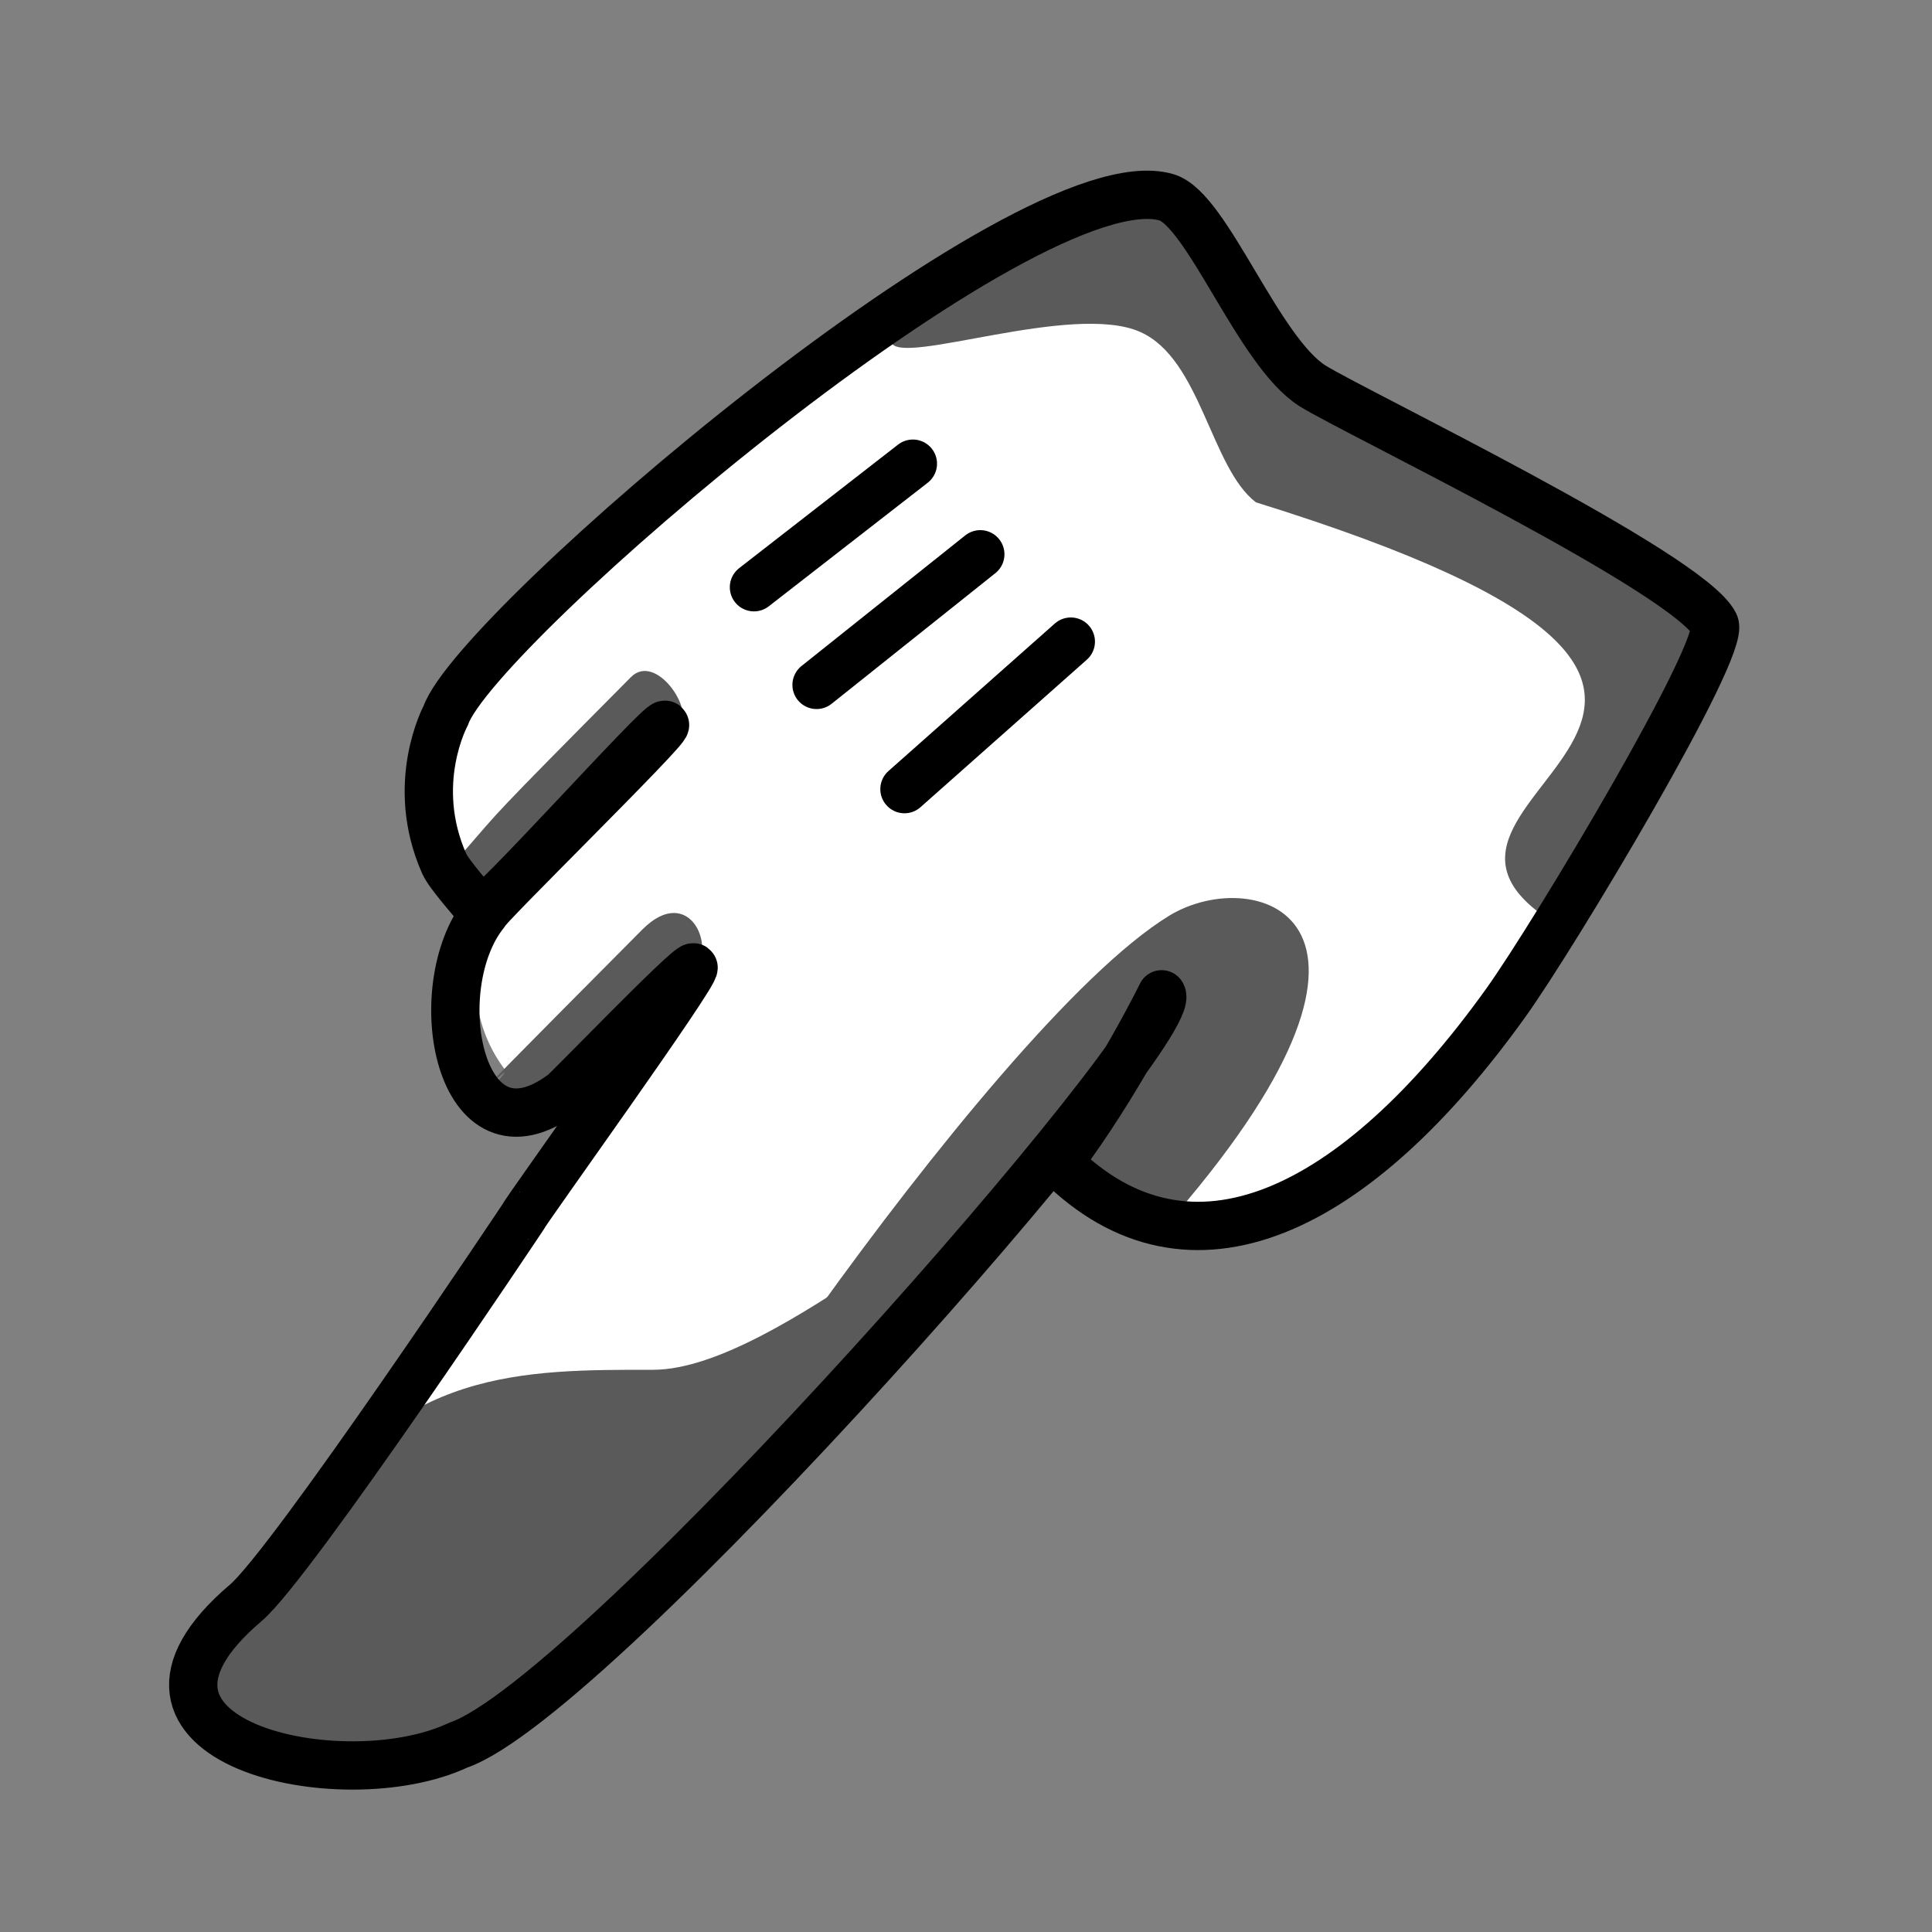 <svg xmlns="http://www.w3.org/2000/svg" width="100%" height="100%" viewBox="0 0 20 20" fill-rule="evenodd" stroke-linecap="round" stroke-linejoin="round" stroke-miterlimit="1.5" xmlns:v="https://vecta.io/nano"><rect x="0" y="0" width="20" height="20" fill="#808080" stroke="none"/><path d="M7.573 4.563c.083-.074 3.049-2.94 4.501-2.521.115.033.352-.009.368.131.15 1.338 1.777 2.916 3.882 3.155.73.708 1.268.813 1.425 1.133.405.829-1.15 2.045-1.294 2.191l-2.173 3.272c-.93.517-2.353.8-2.011.421.224-.249.498-.86.587-1.116.199-1.097-.833-.936-.833-.936.264.04-6.082 7.501-6.481 7.456l-2.043.449c-1.398.067-1.447-.262-1.48-.871.28-.714.104-.403.978-1.311.594-.616 3.027-4.35 3.027-4.35-1.49-.659-.998-1.89-1.178-2.195-.902-1.529-.418-.974-.418-.974-.107-.06.325-1.544.325-1.544.313-.904 2.818-2.39 2.818-2.39z" fill="#fff"/><path d="M9.363 8.169l1.722-1.527m-2.632.448l1.695-1.352m-2.343.341L9.45 4.8" fill="none" stroke="#000" stroke-width=".5"/><g fill="#5a5a5a"><path d="M6.648 9.624c.491-.495.807.199.502.506-1.672 1.682-1.776 1.534-1.776 1.534s-.506-.164-.34-.342c.767-.826-1.26 1.193 1.614-1.698zm9.366-.119c-1.95-1.318 3.714-2.217-3.013-4.305-.467-.357-.57-1.484-1.196-1.763-.697-.312-2.466.351-2.577.111.722-.643 1.951-1.66 3.037-1.448.264.11.479 1.009.889 1.653 1.239.995 1.148.262 4.144 2.422.79.493-.33 1.723-1.284 3.33zM6.532 7.009c.258-.258.662.346.502.506-.875.88-1.189 1.24-1.857 1.607-.481.264-.456-.214-.372-.31.389-.445.224-.29 1.727-1.803zm5.574 2.469c.899-.547 2.772.032-.068 3.244-.617-.653-.441-.1-1.182-.642-.017-.012-1.525 1.803-3.817 3.903-1.032 1.045 3.156-5.343 5.067-6.505z"/><path d="M2.162 17.56c-.191-.536.628-1.687.936-1.745.986-1.655 2.338-1.635 3.663-1.635s3.671-2.388 3.062-1.212c-.067 1.247-4.449 5.114-5.385 5.227-.653.245-.81-.047-1.776-.047-.229 0-.616-.347-.5-.588z"/></g><path d="M4.615 7.406c.314-.904 6.007-5.783 7.459-5.364.422.121.951 1.599 1.514 1.953.421.264 3.903 1.938 4.161 2.466.121.247-1.66 3.222-2.163 3.923-1.546 2.155-3.264 3.012-4.628 1.651.619-.822 1.067-1.742 1.067-1.742.243.345-5.855 7.288-7.282 7.773-1.2.564-3.893-.035-2.198-1.474.479-.407 2.877-4.005 2.877-4.005-.021.004 1.809-2.536 1.757-2.573-.045-.03-1.286 1.259-1.349 1.307-1.084.812-1.429-1.103-.811-1.87-.032-.018 1.906-1.914 1.865-1.948-.048-.038-1.859 1.992-1.911 1.923s-.323-.37-.374-.484c-.369-.831.016-1.536.016-1.536z" fill="none" stroke="#000" stroke-width=".5"/></svg>